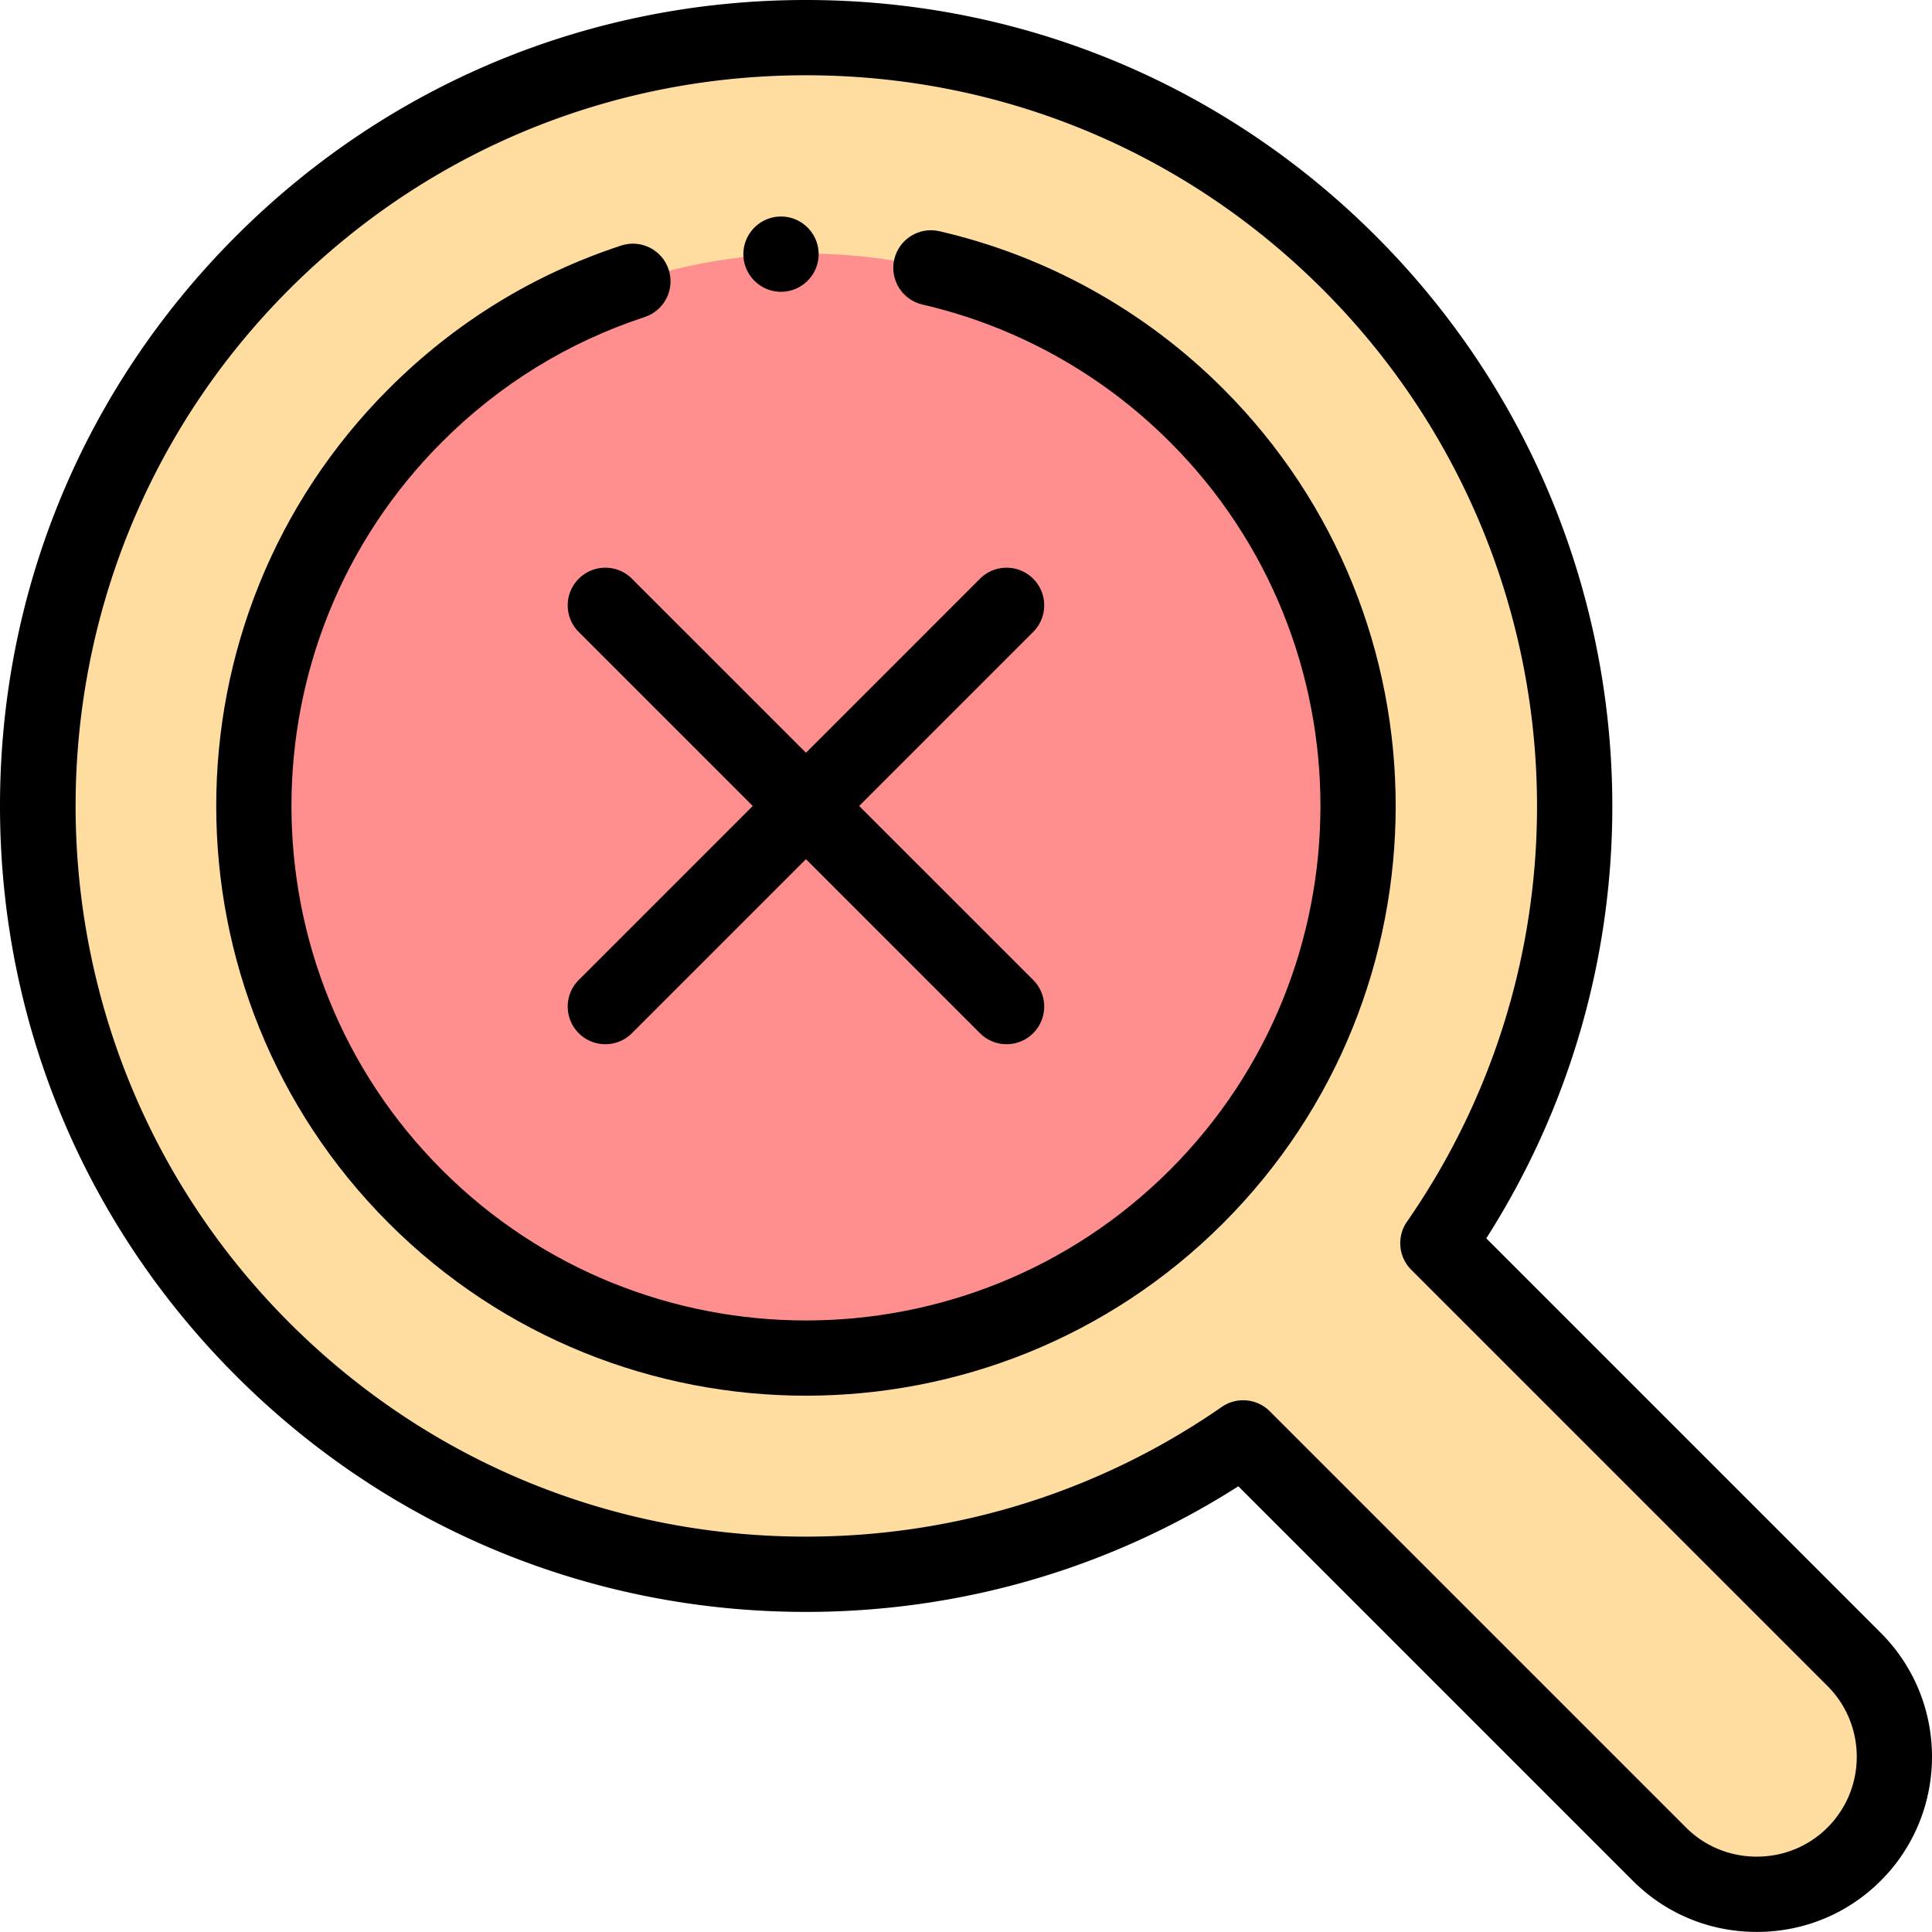 <svg height="512pt" viewBox="0 0 512 512" width="512pt" xmlns="http://www.w3.org/2000/svg"><g fill-rule="evenodd"><path d="M491.363 439.762L381.055 329.457c55.043-79.363 47.215-189.137-23.493-259.844-79.515-79.52-208.437-79.52-287.953 0-79.515 79.516-79.515 208.434 0 287.953 70.711 70.707 180.48 78.536 259.844 23.489l110.305 110.308c14.191 14.188 37.414 14.188 51.601 0 14.192-14.191 14.192-37.414.004-51.601zm0 0" fill="#ffdda0"/><path d="M317.094 110.082c-57.168-57.168-149.852-57.168-207.016 0-57.168 57.164-57.168 149.848 0 207.016 57.164 57.164 149.848 57.164 207.016 0 57.164-57.168 57.164-149.852 0-207.016zm0 0" fill="#ff8f8e"/><path d="M248.953 61.273c-5.367-1.238-10.723 2.102-11.965 7.47-1.242 5.366 2.106 10.726 7.473 11.968 24.812 5.734 47.492 18.332 65.582 36.422 53.184 53.183 53.184 139.726 0 192.91-53.184 53.187-139.727 53.187-192.91 0-53.188-53.184-53.188-139.727 0-192.91 15.27-15.27 33.34-26.406 53.71-33.11 5.231-1.718 8.079-7.355 6.36-12.59-1.723-5.234-7.363-8.081-12.594-6.359-23.367 7.684-44.086 20.453-61.582 37.953-60.965 60.965-60.965 160.16 0 221.125 30.48 30.48 70.52 45.723 110.563 45.723 40.039-.004 80.078-15.242 110.562-45.723 60.961-60.965 60.961-160.16 0-221.125-20.738-20.734-46.738-35.175-75.199-41.754zm0 0"/><path d="M498.414 432.707L393.883 328.176c53.601-84.055 41.863-194.485-29.266-265.617C324.277 22.219 270.641 0 213.59 0 156.535 0 102.898 22.219 62.559 62.559 22.215 102.899 0 156.535 0 213.589c0 57.052 22.215 110.688 62.559 151.028 40.34 40.34 93.972 62.555 151.023 62.555 40.945 0 80.387-11.485 114.594-33.29l104.531 104.532c8.746 8.75 20.414 13.566 32.856 13.566 12.437 0 24.105-4.816 32.855-13.566 18.11-18.117 18.11-47.59-.004-65.707zm-14.105 51.602c-4.98 4.976-11.637 7.718-18.746 7.718-7.114 0-13.77-2.742-18.75-7.718L336.507 374.004a9.946 9.946 0 00-7.055-2.922c-1.976 0-3.96.582-5.683 1.777-32.41 22.48-70.516 34.364-110.188 34.364-51.723 0-100.348-20.141-136.918-56.711-75.5-75.5-75.5-198.348 0-273.848 36.574-36.574 85.2-56.715 136.926-56.715 51.722 0 100.347 20.14 136.922 56.715 66.281 66.285 75.683 170.207 22.347 247.106a9.97 9.97 0 001.145 12.738l110.305 110.305c10.336 10.335 10.336 27.156 0 37.496zm0 0"/><path d="M273.805 153.371c-3.895-3.894-10.207-3.894-14.106 0l-46.11 46.11-46.112-46.11c-3.895-3.894-10.211-3.894-14.106 0-3.894 3.895-3.894 10.211 0 14.106l46.11 46.113-46.11 46.11c-3.894 3.894-3.894 10.21 0 14.105a9.931 9.931 0 007.05 2.922 9.94 9.94 0 007.056-2.922l46.109-46.11 46.11 46.11a9.947 9.947 0 007.054 2.922 9.94 9.94 0 007.055-2.922c3.894-3.895 3.894-10.211 0-14.106l-46.114-46.11 46.114-46.112c3.894-3.895 3.894-10.211 0-14.106zm-66.828-76.043c5.492 0 9.972-4.48 9.972-9.976 0-5.493-4.48-9.973-9.972-9.973-5.497 0-9.977 4.48-9.977 9.973 0 5.496 4.48 9.976 9.977 9.976zm0 0"/></g></svg>